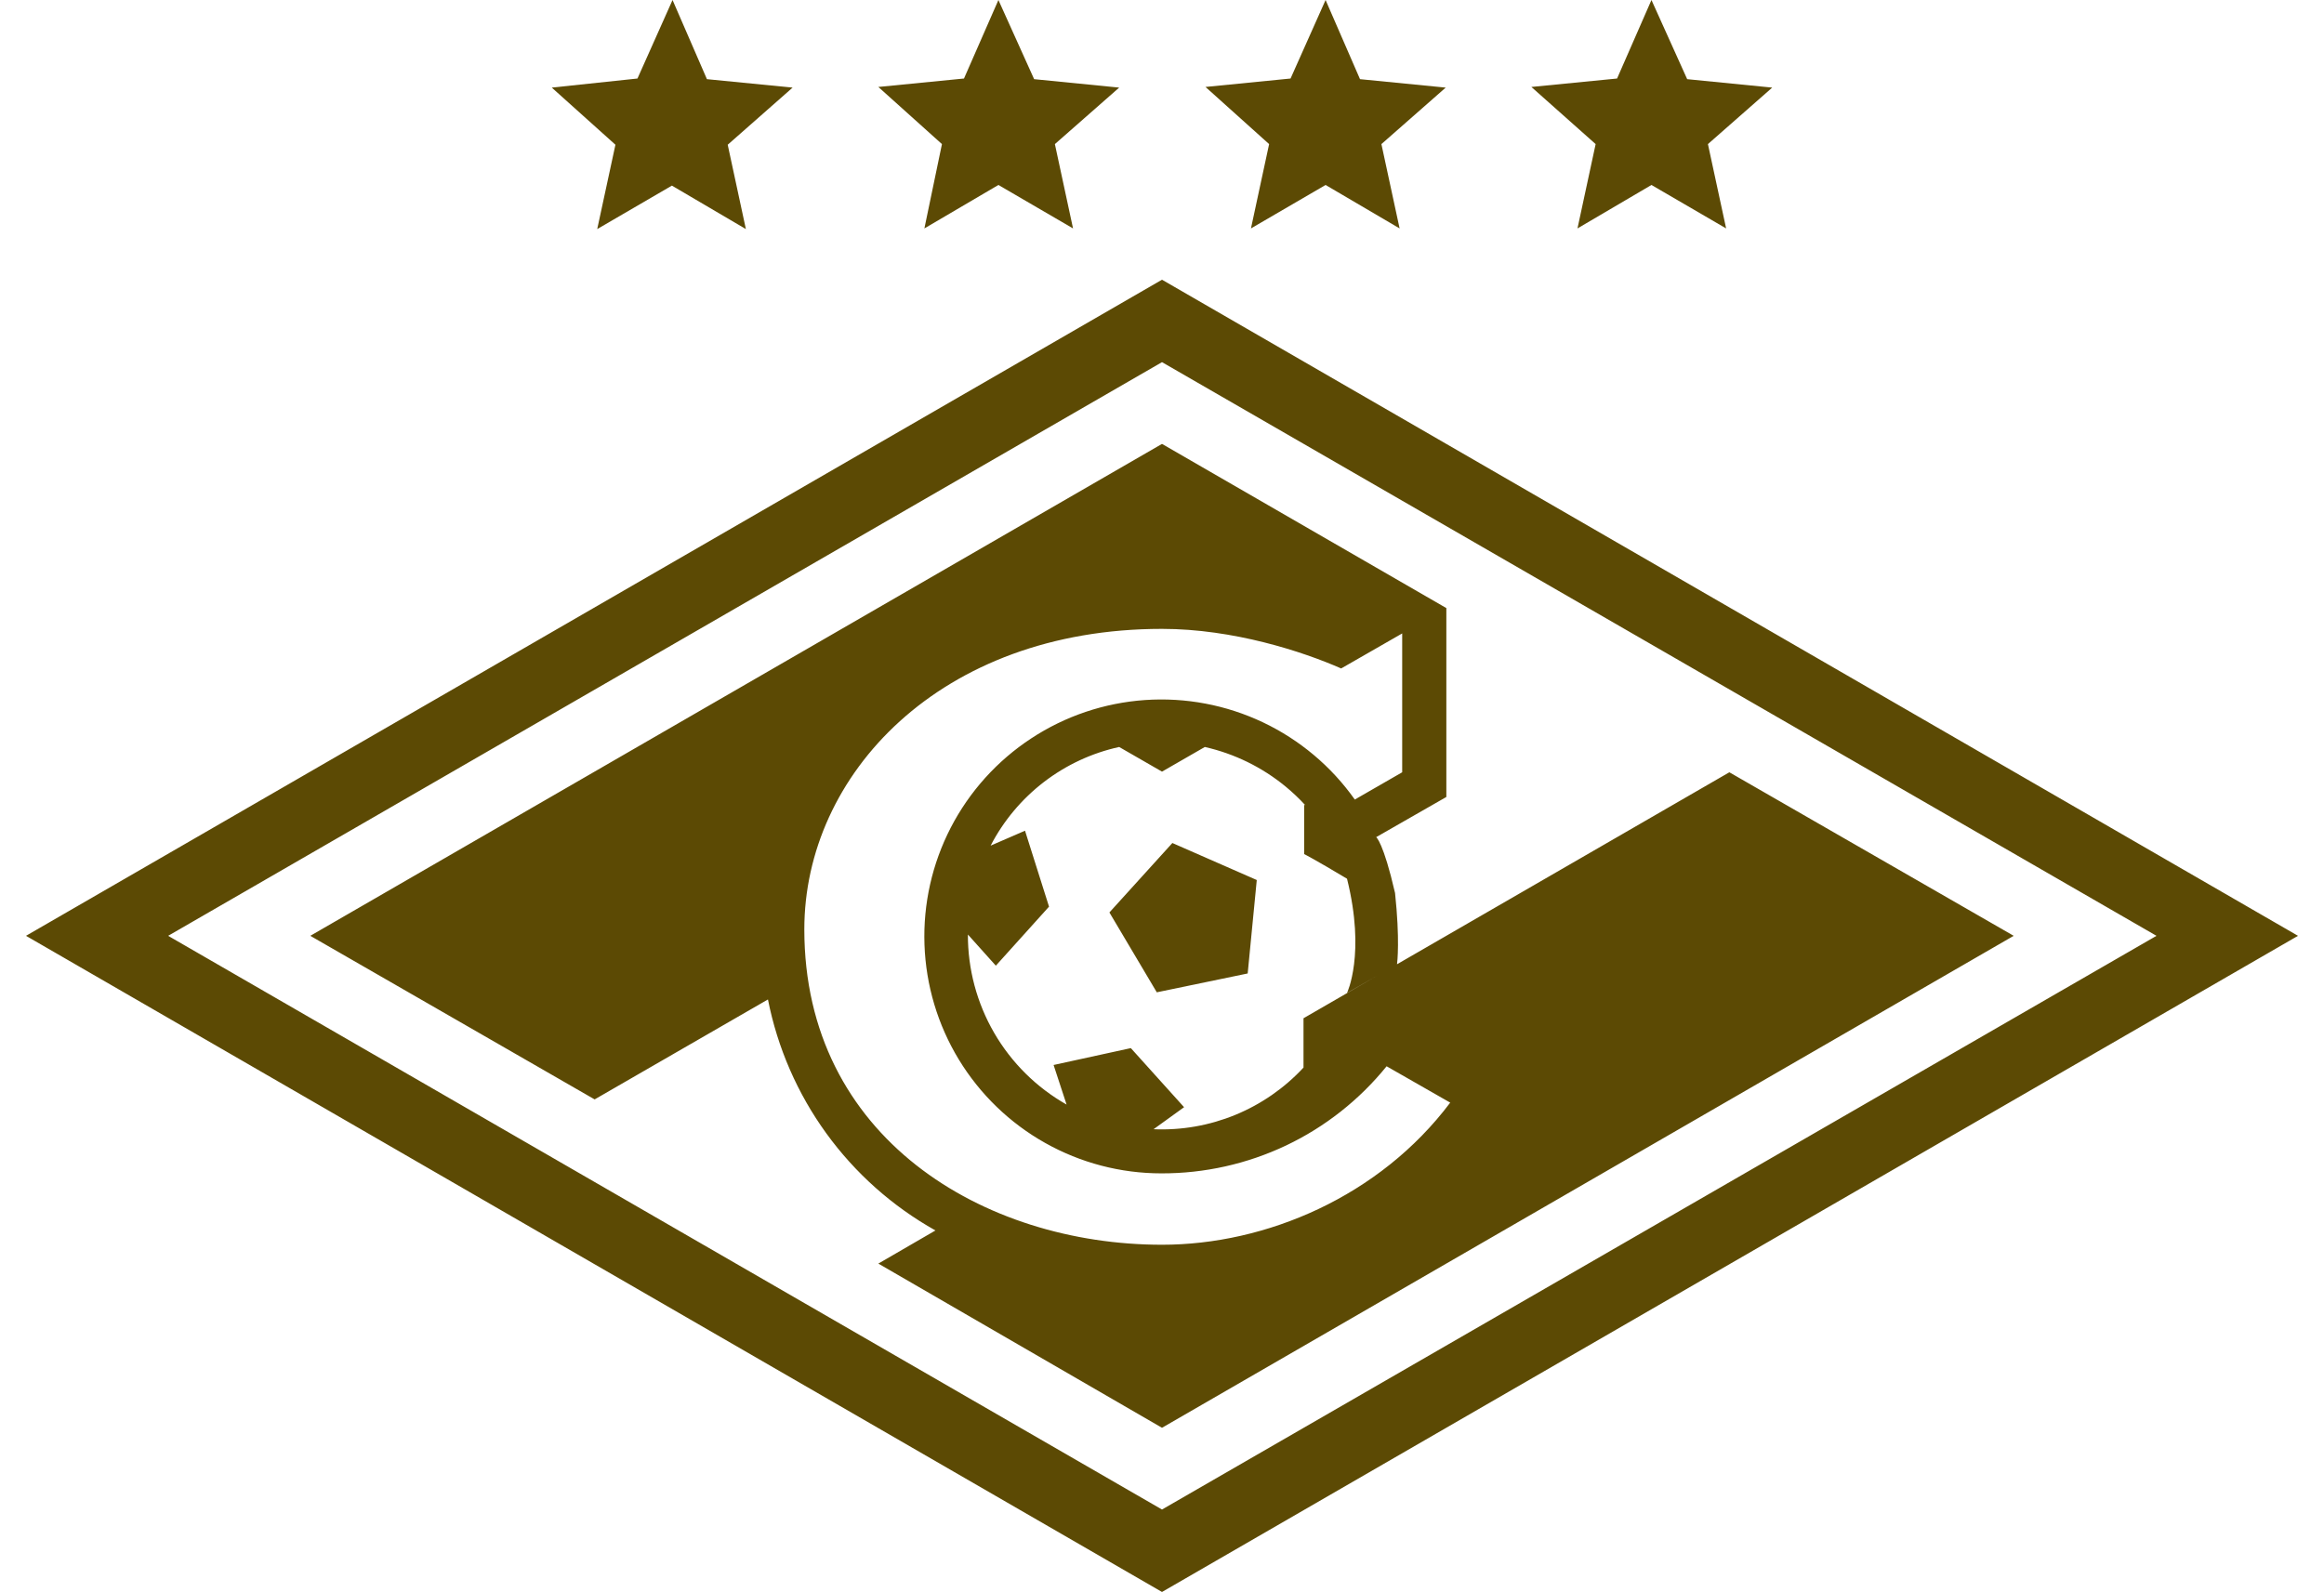 <svg width="54" height="37" viewBox="0 0 54 37" fill="none" xmlns="http://www.w3.org/2000/svg"><g clip-path="url(#clip0_283_2648)"><path d="M26.005 2.036L24.029 1.84L23.199 0L22.399 1.825L20.409 2.021L21.887 3.349L21.479 5.309L23.199 4.299L24.933 5.309L24.511 3.349L26.005 2.036Z" fill="#5C4A04"/><path d="M41.179 2.036L39.203 1.84L38.373 0L37.574 1.825L35.583 2.021L37.076 3.349L36.654 5.309L38.373 4.299L40.108 5.309L39.685 3.349L41.179 2.036Z" fill="#5C4A04"/><path d="M33.592 2.036L31.601 1.84L30.801 0L29.987 1.825L28.011 2.021L29.489 3.349L29.067 5.309L30.801 4.299L32.521 5.309L32.098 3.349L33.592 2.036Z" fill="#5C4A04"/><path d="M18.417 2.036L16.426 1.84L15.627 0L14.812 1.825L12.821 2.036L14.3 3.364L13.877 5.324L15.612 4.314L17.331 5.324L16.909 3.364L18.417 2.036Z" fill="#5C4A04"/><path fill-rule="evenodd" clip-rule="evenodd" d="M0.604 21.75L27 6.501L53.396 21.75L27 37L0.604 21.75ZM27 28.93C29.413 28.93 32.053 27.814 33.697 25.627L32.219 24.782C31.588 25.562 30.791 26.191 29.885 26.622C28.979 27.052 27.988 27.274 26.985 27.271C26.04 27.271 25.11 27.028 24.287 26.565C23.462 26.102 22.772 25.434 22.28 24.627C21.789 23.82 21.514 22.899 21.481 21.955C21.448 21.01 21.659 20.073 22.093 19.233C22.528 18.394 23.171 17.68 23.961 17.162C24.751 16.642 25.661 16.336 26.604 16.27C27.547 16.205 28.491 16.383 29.345 16.788C30.198 17.193 30.934 17.811 31.48 18.583L32.581 17.949V14.722L31.163 15.536C30.273 15.144 28.659 14.616 27 14.616C21.841 14.616 18.689 18.01 18.689 21.6C18.689 26.441 22.852 28.93 27 28.93ZM27 35.084L50.108 21.75L27 8.417L3.907 21.75L27 35.084ZM46.79 21.75L27 33.184L20.409 29.368L21.736 28.598C20.737 28.038 19.872 27.268 19.2 26.341C18.528 25.414 18.066 24.352 17.844 23.229L13.817 25.552L7.21 21.75L27 10.317L33.607 14.133V18.523L31.976 19.457L31.978 19.458C31.978 19.458 32.144 19.578 32.415 20.755C32.53 21.835 32.467 22.366 32.461 22.411L40.183 17.949L46.79 21.75ZM30.288 23.666L31.993 22.681L31.299 23.078C31.299 23.078 31.736 22.173 31.299 20.423C30.545 19.971 30.303 19.85 30.303 19.85V18.704L30.331 18.716C30.188 18.56 30.034 18.414 29.87 18.279C29.325 17.831 28.683 17.517 27.995 17.361L27 17.934L26.005 17.361C25.369 17.501 24.772 17.779 24.256 18.175C23.74 18.572 23.317 19.076 23.018 19.654L23.817 19.307L24.375 21.072L23.139 22.444L22.49 21.72C22.487 22.523 22.698 23.312 23.101 24.007C23.504 24.701 24.084 25.276 24.783 25.672L24.481 24.752L26.276 24.36L27.513 25.733L26.804 26.245C27.454 26.273 28.102 26.159 28.703 25.912C29.305 25.664 29.846 25.289 30.288 24.812V23.666ZM27.241 19.593L25.778 21.207L26.879 23.063L28.991 22.625L29.202 20.453L27.241 19.593Z" fill="#5C4A04"/></g><defs><clipPath id="clip0_283_2648"><rect width="52.792" height="37" fill="white" transform="translate(0.604)"/></clipPath></defs></svg>